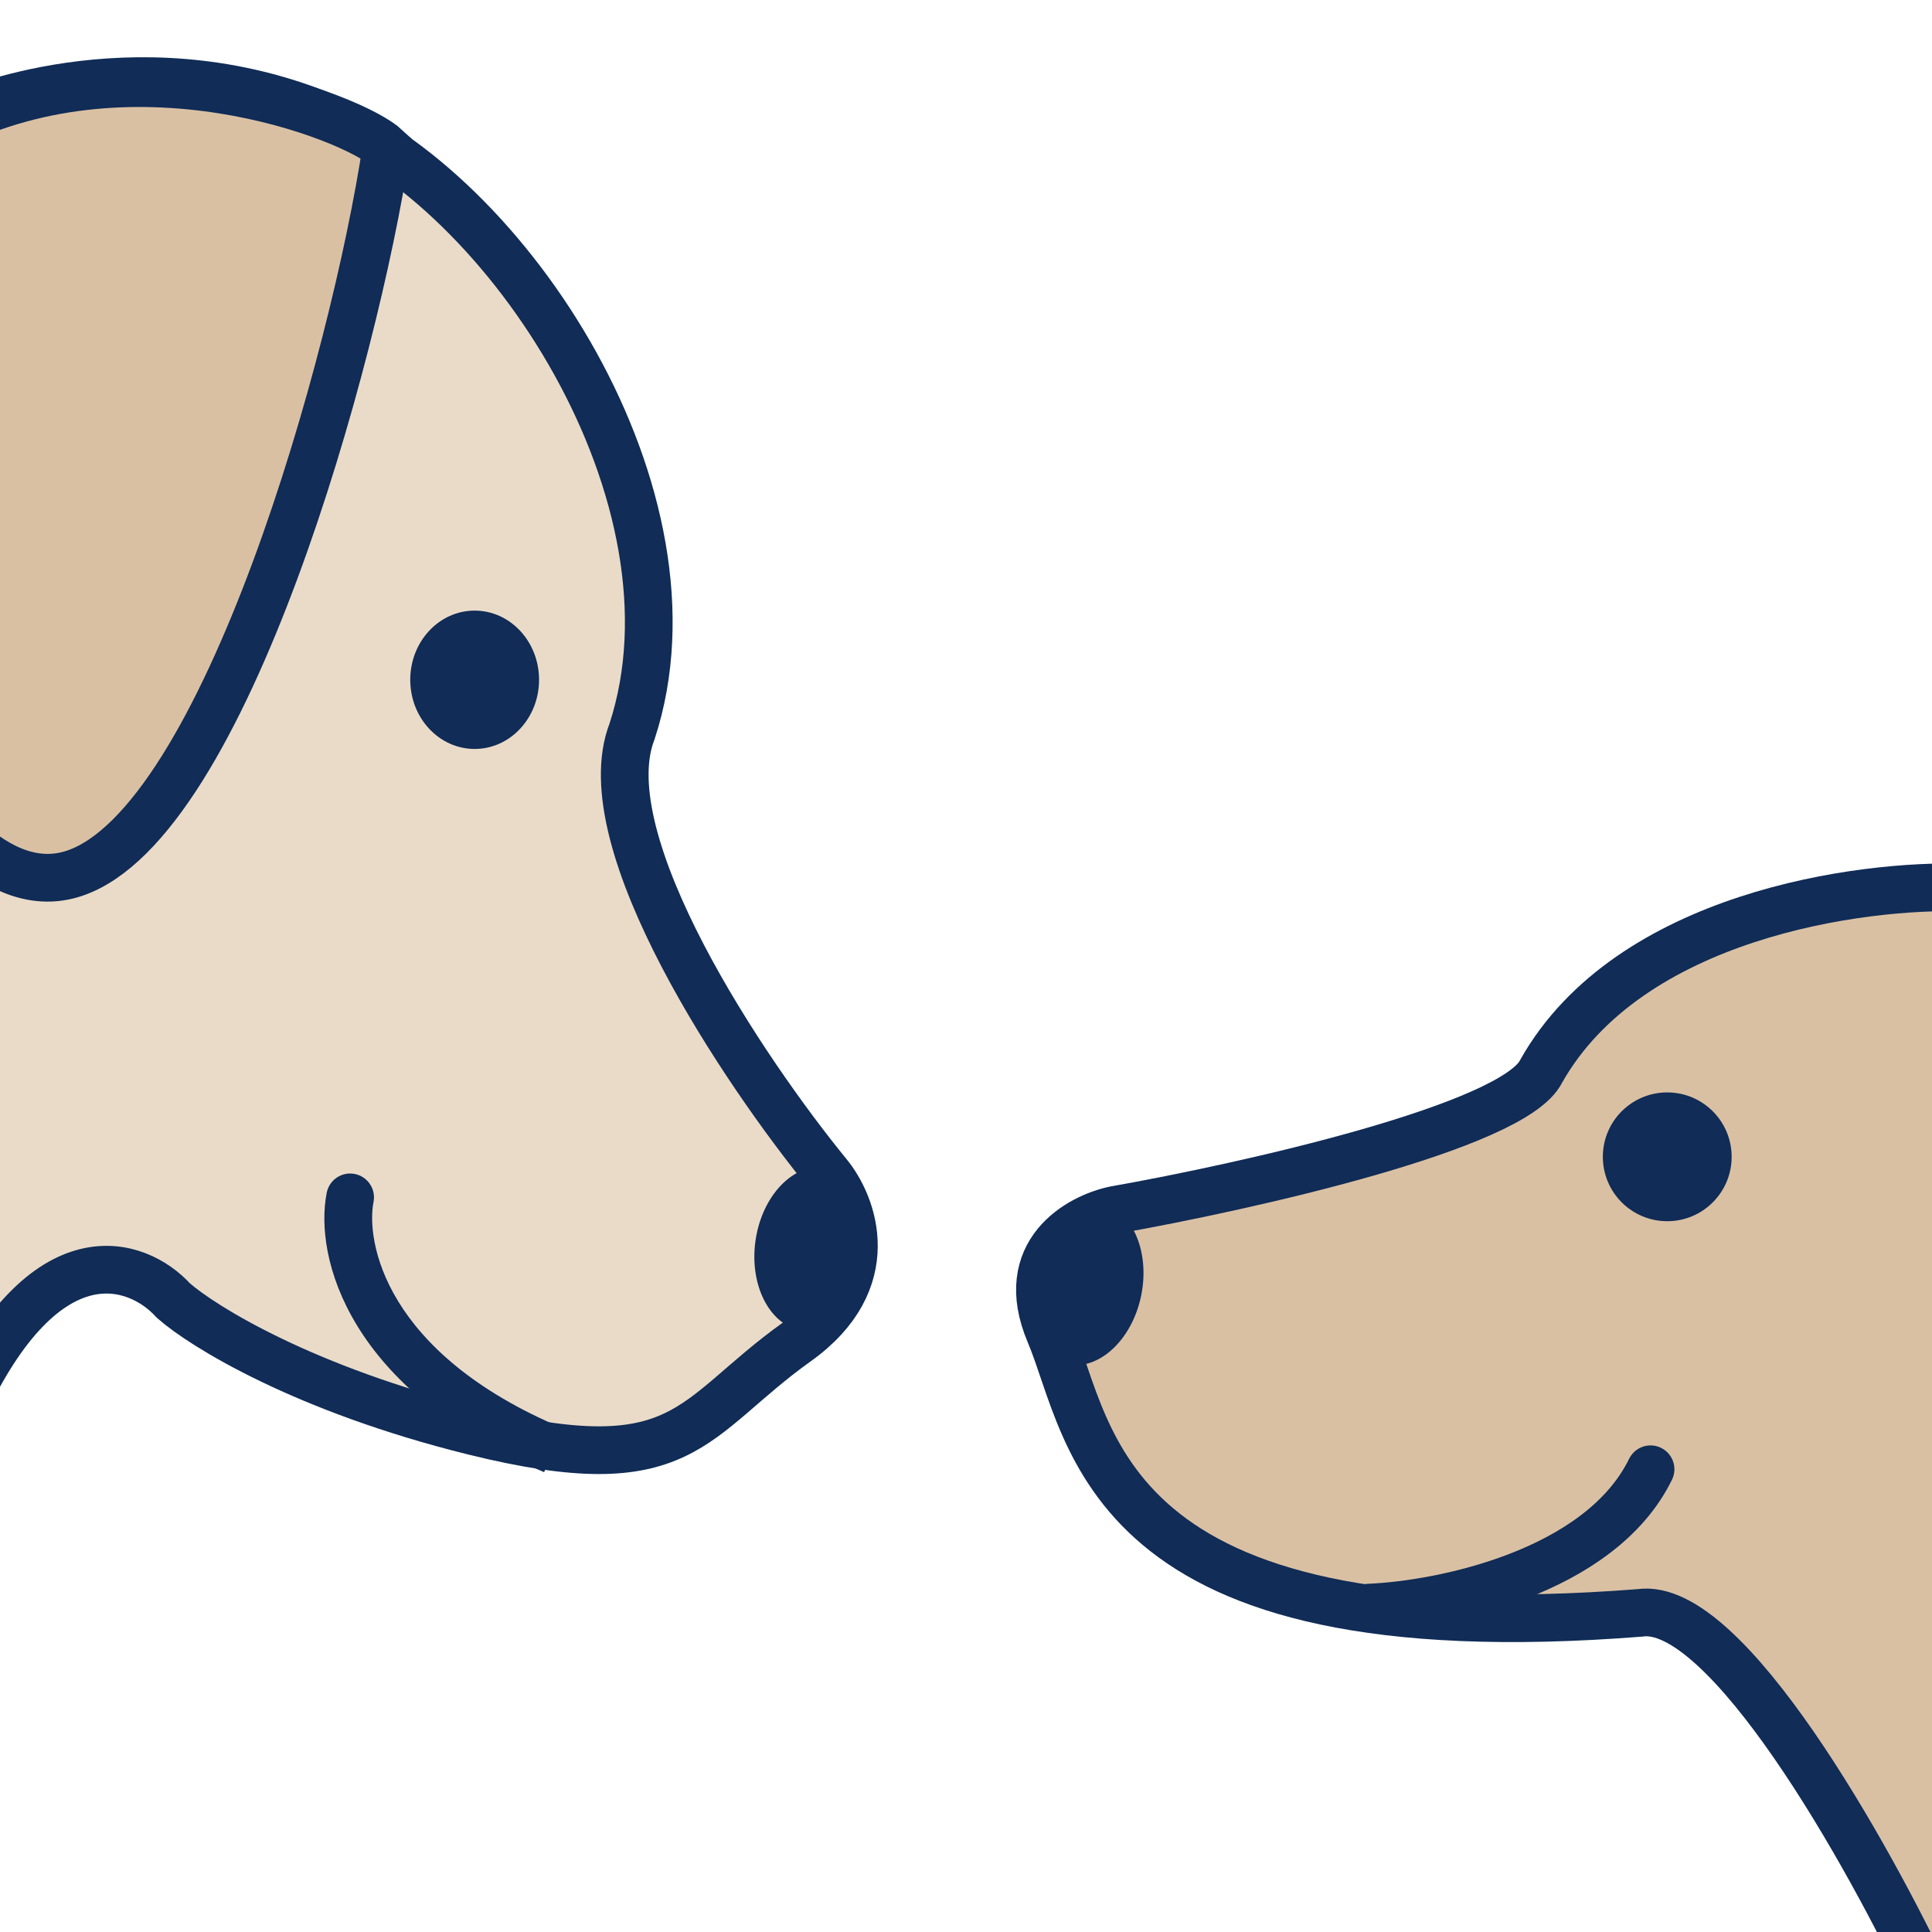 <svg width="405" height="405" viewBox="0 0 405 405" fill="none" xmlns="http://www.w3.org/2000/svg">
<g clip-path="url(#clip0_467_3718)">
<path d="M132.489 153.343C148.544 104.349 106.582 39.758 67 24.003C27.418 8.247 -8 24.002 -8 24.002V295.481C9.549 257.455 28.872 264.402 36.34 272.629C42.563 278.113 63.878 291.276 99.35 300.051C143.69 311.02 144.624 297.309 167.027 281.313C184.95 268.516 178.851 252.519 173.562 246.121C156.137 224.793 123.527 176.378 132.489 153.343Z" fill="#EADBC8" stroke="#102C57" stroke-width="10"/>
<path d="M323.083 224.539C341.525 191.879 390.047 185.277 412.002 186.06H420V416H404.474C391.772 388.939 361.85 335.474 343.784 338.102C230.4 347.018 228.989 300.561 220.05 279.444C212.899 262.55 226.166 255.198 233.693 253.634C261.138 248.785 317.437 236.177 323.083 224.539Z" fill="#DAC0A3" stroke="#102C57" stroke-width="10"/>
<ellipse cx="99.5" cy="142.5" rx="13.5" ry="14.5" fill="#102C57"/>
<circle cx="349.5" cy="242.5" r="13.5" fill="#102C57"/>
<path d="M15.577 183.075C47.148 172.538 74.347 75.162 81 30.977C74.196 24.604 27.093 6.023 -13 27.5C-43.761 43.978 -56.546 57.318 -57 69.214C-45.962 111.558 -15.994 193.611 15.577 183.075Z" fill="#DAC0A3" stroke="#102C57" stroke-width="10"/>
<ellipse cx="170.719" cy="261.825" rx="12.469" ry="17.308" transform="rotate(8.189 170.719 261.825)" fill="#102C57"/>
<ellipse cx="227.014" cy="269.047" rx="12.469" ry="17.308" transform="rotate(11.391 227.014 269.047)" fill="#102C57"/>
<path d="M78.301 251.974C78.839 249.266 77.079 246.634 74.371 246.096C71.662 245.558 69.03 247.317 68.492 250.026L78.301 251.974ZM68.492 250.026C65.787 263.642 73.138 291.409 114.063 308.609L117.937 299.391C80.4 283.614 76.716 259.951 78.301 251.974L68.492 250.026Z" fill="#102C57"/>
<path d="M287 337C302.248 336.368 335.395 329.684 346 308" stroke="#102C57" stroke-width="10" stroke-linecap="round"/>
</g>
<defs>
<clipPath id="clip0_467_3718">
<rect width="405" height="405" fill="white"/>
</clipPath>
</defs>
</svg>
